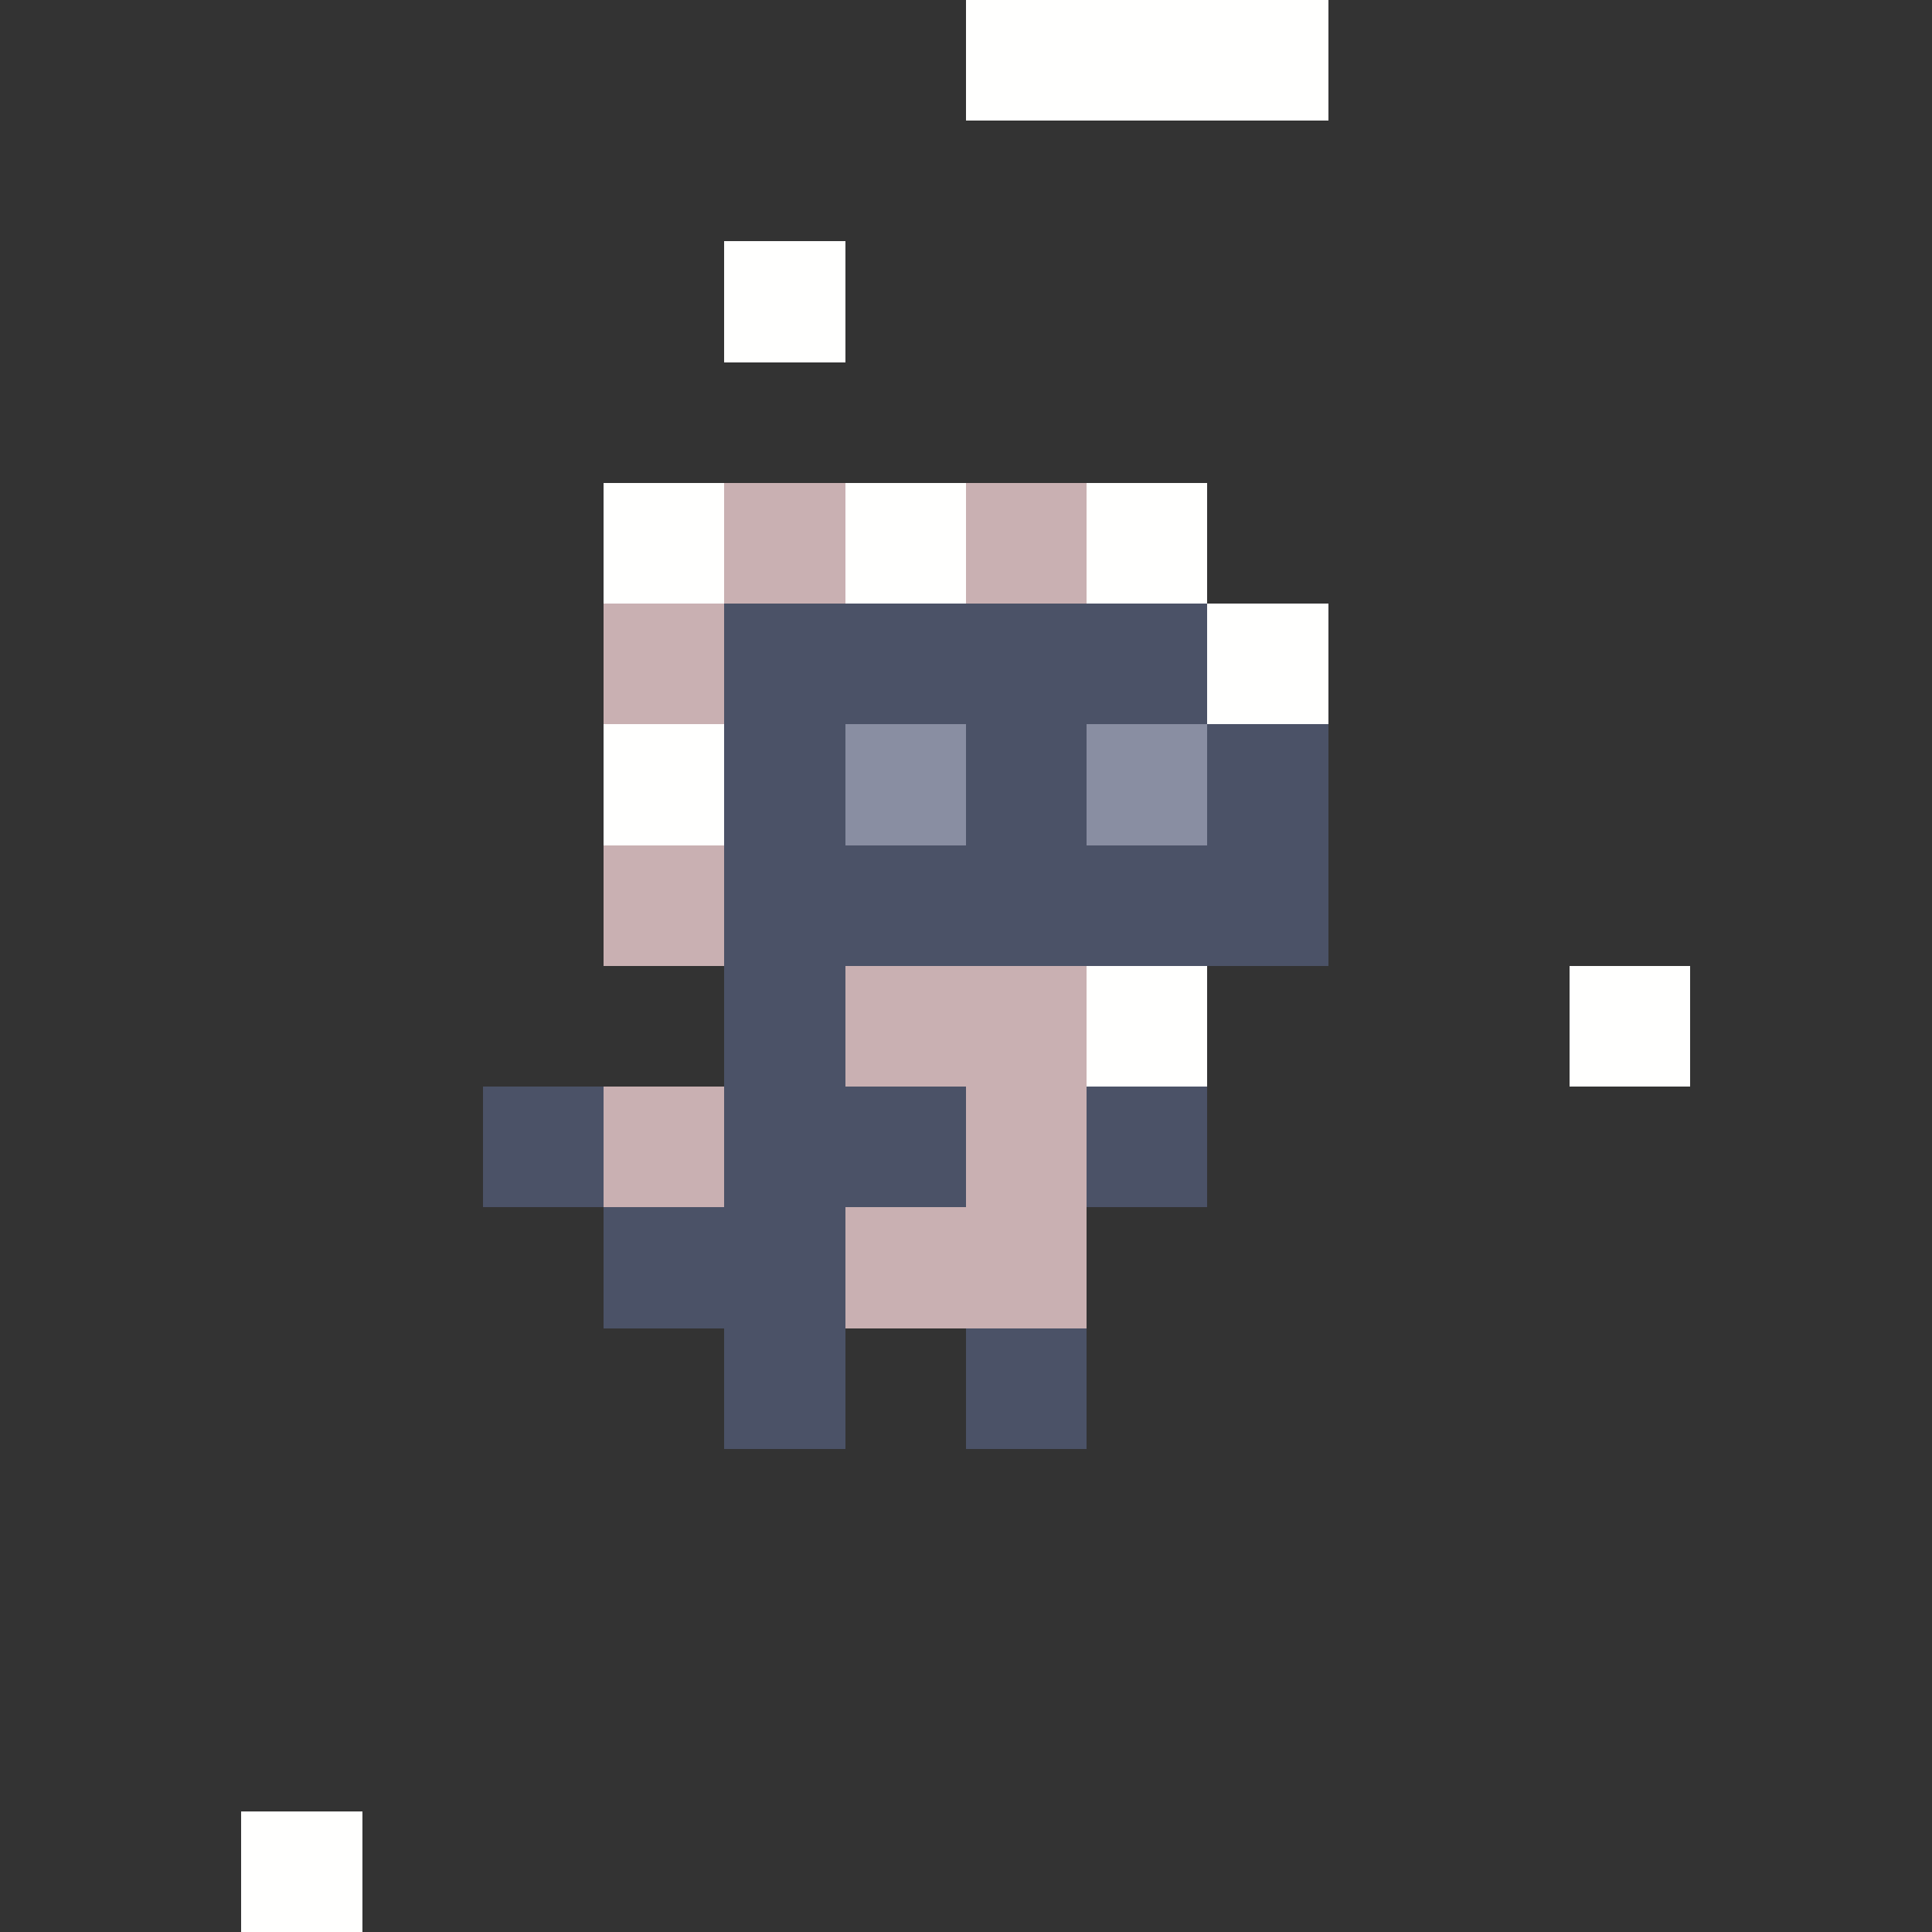 <svg viewBox="0 0 16 16" xmlns="http://www.w3.org/2000/svg">
<rect x="0" y="0" width="16" height="16" fill="#333333" stroke="none"/>
<rect x="8" y="0" width="1" height="1" fill="#FFFFFE" shape-rendering="crispEdges" />
<rect x="9" y="0" width="1" height="1" fill="#FFFFFE" shape-rendering="crispEdges" />
<rect x="10" y="0" width="1" height="1" fill="#FFFFFE" shape-rendering="crispEdges" />
<rect x="6" y="2" width="1" height="1" fill="#FFFFFE" shape-rendering="crispEdges" />
<rect x="5" y="4" width="1" height="1" fill="#FFFFFE" shape-rendering="crispEdges" />
<rect x="6" y="4" width="1" height="1" fill="#C9B0B2" shape-rendering="crispEdges" />
<rect x="7" y="4" width="1" height="1" fill="#FFFFFE" shape-rendering="crispEdges" />
<rect x="8" y="4" width="1" height="1" fill="#C9B0B2" shape-rendering="crispEdges" />
<rect x="9" y="4" width="1" height="1" fill="#FFFFFE" shape-rendering="crispEdges" />
<rect x="5" y="5" width="1" height="1" fill="#C9B0B2" shape-rendering="crispEdges" />
<rect x="6" y="5" width="1" height="1" fill="#4B5267" shape-rendering="crispEdges" />
<rect x="7" y="5" width="1" height="1" fill="#4B5267" shape-rendering="crispEdges" />
<rect x="8" y="5" width="1" height="1" fill="#4B5267" shape-rendering="crispEdges" />
<rect x="9" y="5" width="1" height="1" fill="#4B5267" shape-rendering="crispEdges" />
<rect x="10" y="5" width="1" height="1" fill="#FFFFFE" shape-rendering="crispEdges" />
<rect x="5" y="6" width="1" height="1" fill="#FFFFFE" shape-rendering="crispEdges" />
<rect x="6" y="6" width="1" height="1" fill="#4B5267" shape-rendering="crispEdges" />
<rect x="7" y="6" width="1" height="1" fill="#898EA2" shape-rendering="crispEdges" />
<rect x="8" y="6" width="1" height="1" fill="#4B5267" shape-rendering="crispEdges" />
<rect x="9" y="6" width="1" height="1" fill="#898EA2" shape-rendering="crispEdges" />
<rect x="10" y="6" width="1" height="1" fill="#4B5267" shape-rendering="crispEdges" />
<rect x="5" y="7" width="1" height="1" fill="#C9B0B2" shape-rendering="crispEdges" />
<rect x="6" y="7" width="1" height="1" fill="#4B5267" shape-rendering="crispEdges" />
<rect x="7" y="7" width="1" height="1" fill="#4B5267" shape-rendering="crispEdges" />
<rect x="8" y="7" width="1" height="1" fill="#4B5267" shape-rendering="crispEdges" />
<rect x="9" y="7" width="1" height="1" fill="#4B5267" shape-rendering="crispEdges" />
<rect x="10" y="7" width="1" height="1" fill="#4B5267" shape-rendering="crispEdges" />
<rect x="6" y="8" width="1" height="1" fill="#4B5267" shape-rendering="crispEdges" />
<rect x="7" y="8" width="1" height="1" fill="#C9B0B2" shape-rendering="crispEdges" />
<rect x="8" y="8" width="1" height="1" fill="#C9B0B2" shape-rendering="crispEdges" />
<rect x="9" y="8" width="1" height="1" fill="#FFFFFE" shape-rendering="crispEdges" />
<rect x="13" y="8" width="1" height="1" fill="#FFFFFE" shape-rendering="crispEdges" />
<rect x="4" y="9" width="1" height="1" fill="#4B5267" shape-rendering="crispEdges" />
<rect x="5" y="9" width="1" height="1" fill="#C9B0B2" shape-rendering="crispEdges" />
<rect x="6" y="9" width="1" height="1" fill="#4B5267" shape-rendering="crispEdges" />
<rect x="7" y="9" width="1" height="1" fill="#4B5267" shape-rendering="crispEdges" />
<rect x="8" y="9" width="1" height="1" fill="#C9B0B2" shape-rendering="crispEdges" />
<rect x="9" y="9" width="1" height="1" fill="#4B5267" shape-rendering="crispEdges" />
<rect x="5" y="10" width="1" height="1" fill="#4B5267" shape-rendering="crispEdges" />
<rect x="6" y="10" width="1" height="1" fill="#4B5267" shape-rendering="crispEdges" />
<rect x="7" y="10" width="1" height="1" fill="#C9B0B2" shape-rendering="crispEdges" />
<rect x="8" y="10" width="1" height="1" fill="#C9B0B2" shape-rendering="crispEdges" />
<rect x="6" y="11" width="1" height="1" fill="#4B5267" shape-rendering="crispEdges" />
<rect x="8" y="11" width="1" height="1" fill="#4B5267" shape-rendering="crispEdges" />
<rect x="2" y="15" width="1" height="1" fill="#FFFFFE" shape-rendering="crispEdges" />
</svg>